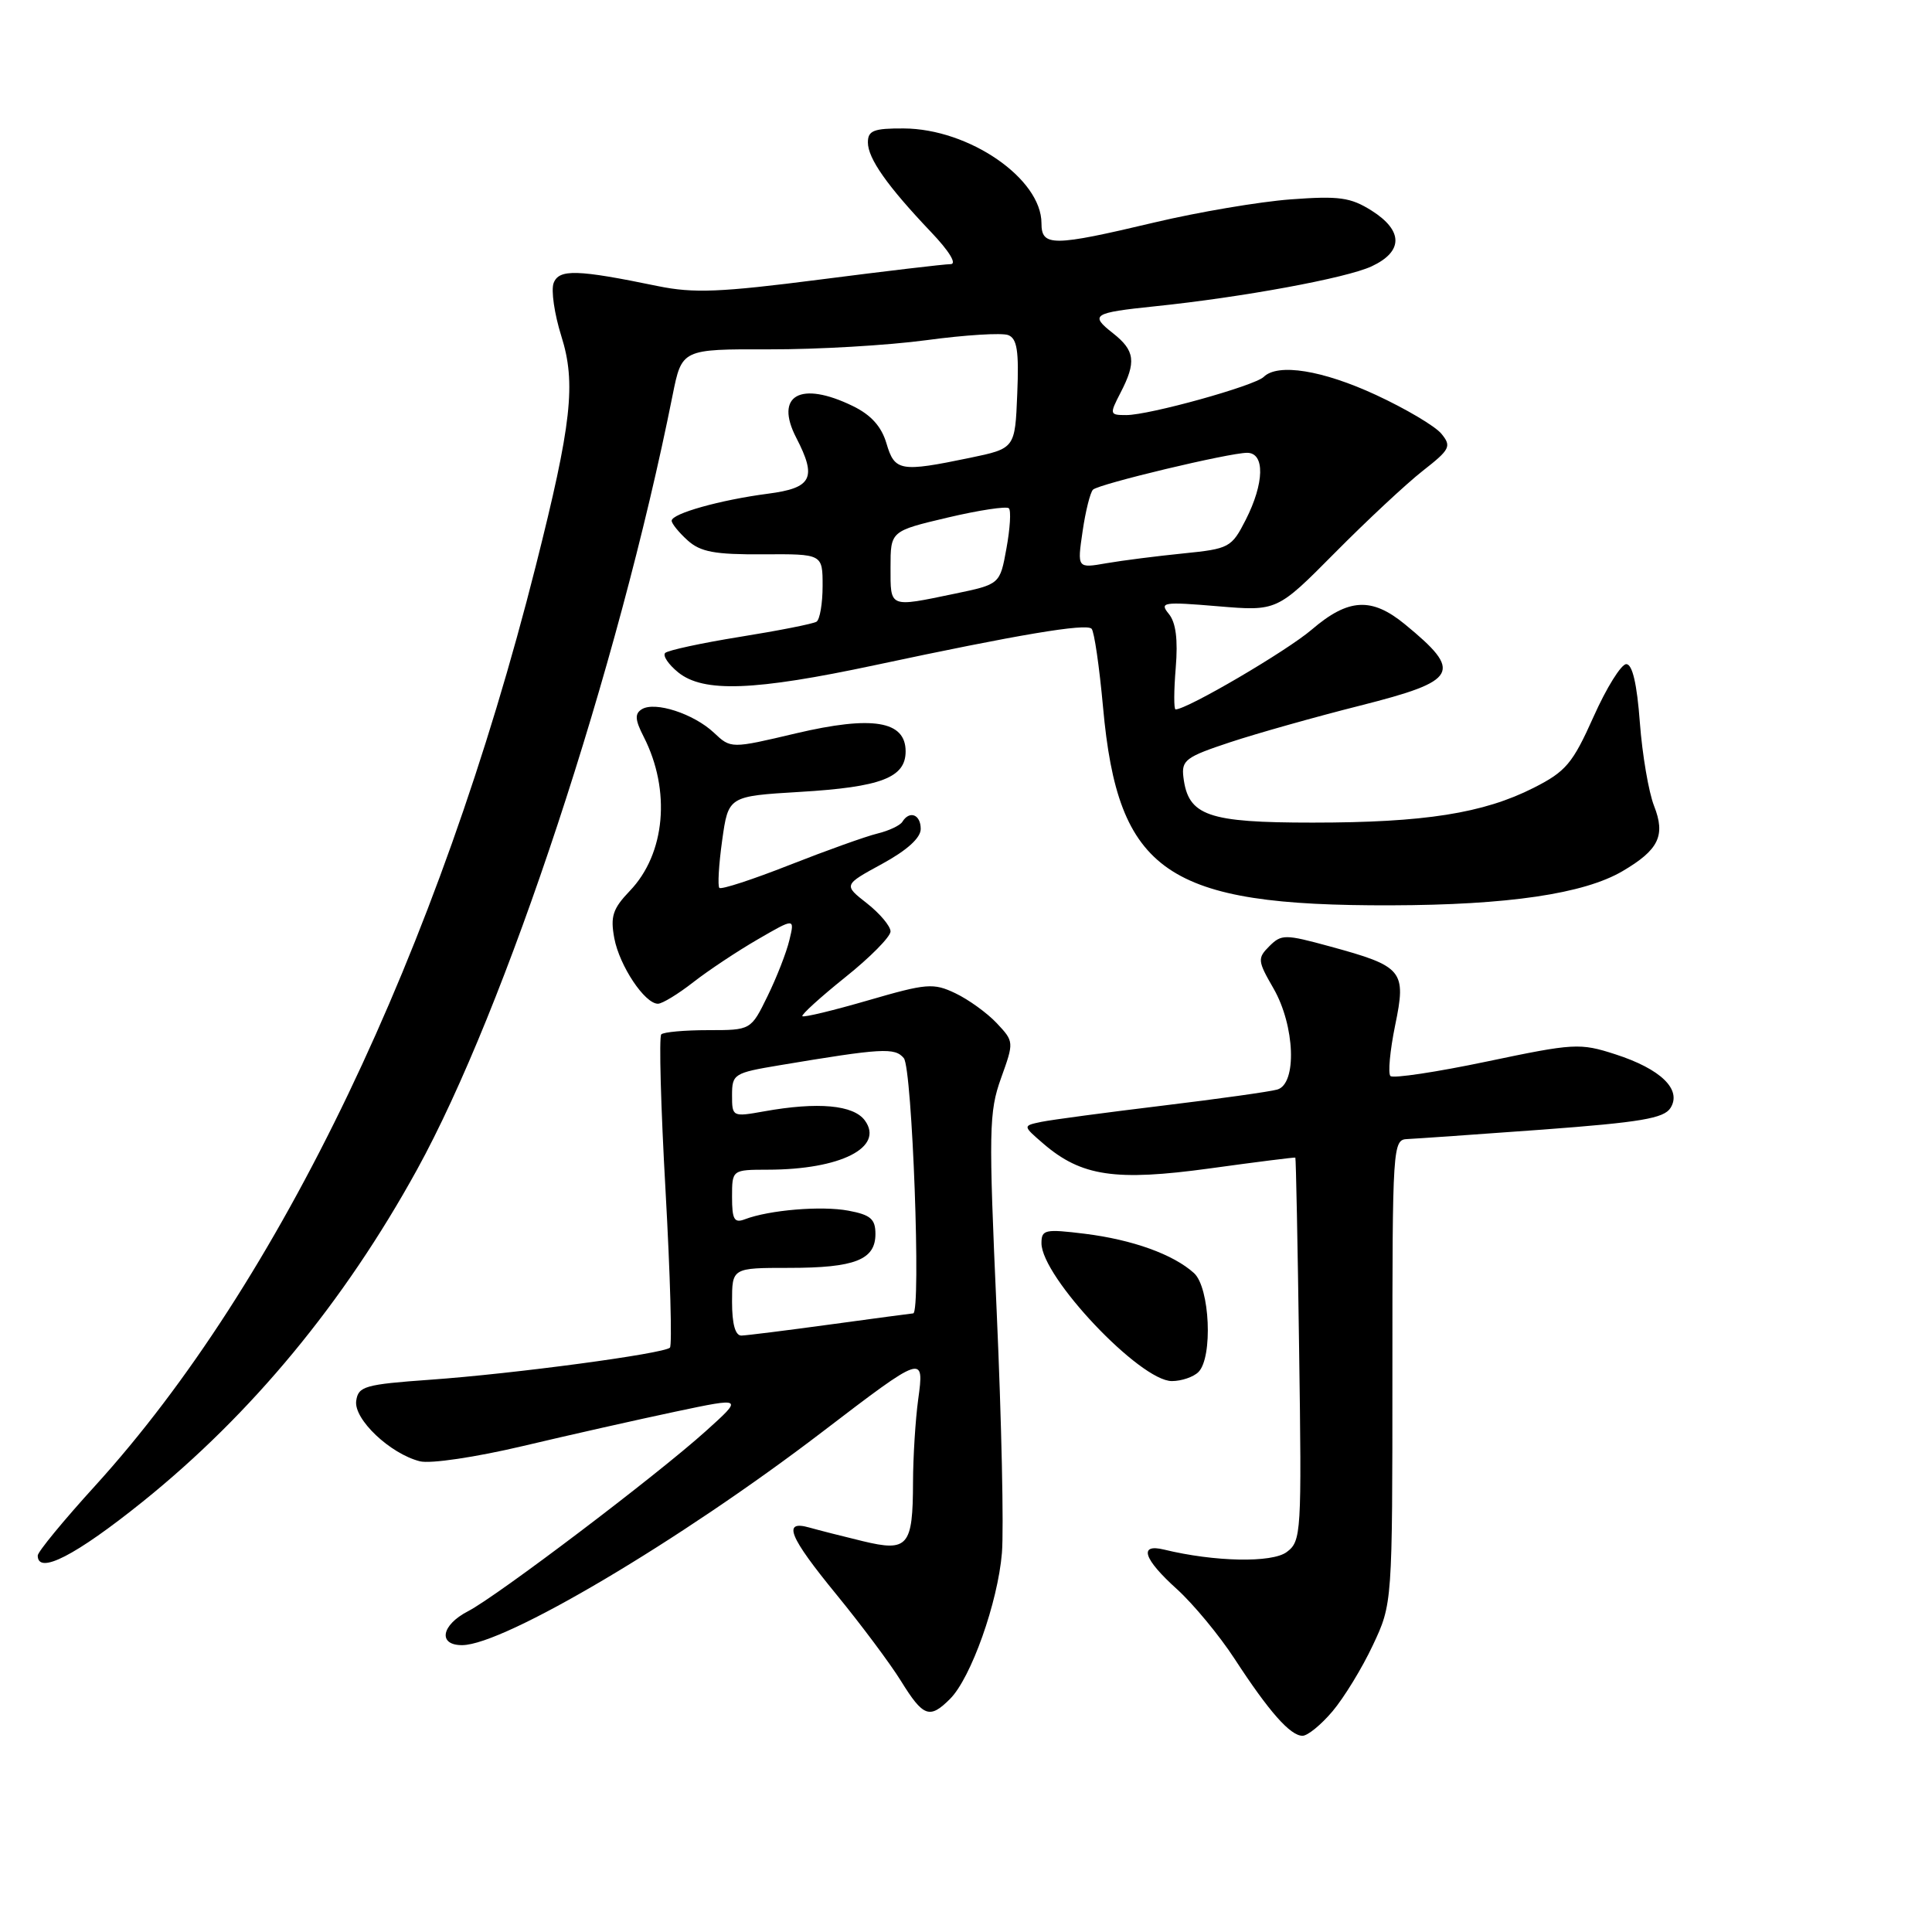 <?xml version="1.0" encoding="UTF-8" standalone="no"?>
<!DOCTYPE svg PUBLIC "-//W3C//DTD SVG 1.1//EN" "http://www.w3.org/Graphics/SVG/1.1/DTD/svg11.dtd" >
<svg xmlns="http://www.w3.org/2000/svg" xmlns:xlink="http://www.w3.org/1999/xlink" version="1.1" viewBox="0 0 256 256">
 <g >
 <path fill="currentColor"
d=" M 176.57 226.75 C 178.08 224.96 180.49 221.03 181.91 218.00 C 184.50 212.50 184.50 212.50 184.50 181.75 C 184.50 151.69 184.54 151.00 186.50 150.93 C 187.60 150.88 195.65 150.32 204.39 149.68 C 217.39 148.71 220.48 148.19 221.35 146.81 C 222.88 144.38 220.08 141.65 214.04 139.70 C 209.34 138.18 208.58 138.23 197.00 140.66 C 190.33 142.06 184.59 142.92 184.24 142.58 C 183.90 142.23 184.18 139.21 184.86 135.88 C 186.37 128.60 185.92 128.05 176.20 125.40 C 170.27 123.78 169.80 123.78 168.20 125.37 C 166.60 126.97 166.63 127.31 168.75 130.98 C 171.59 135.93 171.88 143.61 169.25 144.37 C 168.29 144.65 161.43 145.61 154.00 146.51 C 146.57 147.41 139.38 148.37 138.00 148.65 C 135.50 149.17 135.50 149.17 138.26 151.55 C 143.29 155.87 147.79 156.54 160.32 154.82 C 166.47 153.97 171.56 153.33 171.64 153.39 C 171.72 153.45 171.95 164.90 172.14 178.83 C 172.49 203.20 172.43 204.21 170.50 205.65 C 168.56 207.11 160.94 206.96 154.25 205.33 C 150.84 204.50 151.51 206.57 155.95 210.57 C 158.12 212.54 161.57 216.70 163.60 219.82 C 168.16 226.82 170.97 230.00 172.59 230.00 C 173.27 230.00 175.06 228.54 176.57 226.75 Z  M 125.89 225.11 C 128.66 222.34 132.22 212.33 132.76 205.77 C 133.02 202.62 132.71 188.26 132.07 173.87 C 130.99 149.75 131.04 147.33 132.64 142.87 C 134.37 138.06 134.37 138.02 132.07 135.57 C 130.80 134.22 128.33 132.44 126.59 131.61 C 123.67 130.22 122.79 130.30 115.04 132.55 C 110.43 133.89 106.50 134.84 106.32 134.65 C 106.14 134.47 108.69 132.15 111.99 129.50 C 115.30 126.86 118.00 124.12 118.00 123.42 C 118.00 122.72 116.59 121.05 114.88 119.70 C 111.76 117.26 111.76 117.26 116.88 114.47 C 120.18 112.67 122.00 111.03 122.00 109.84 C 122.00 107.92 120.52 107.35 119.57 108.89 C 119.27 109.38 117.78 110.08 116.26 110.45 C 114.74 110.82 109.51 112.69 104.63 114.61 C 99.76 116.53 95.57 117.90 95.32 117.65 C 95.08 117.41 95.24 114.58 95.69 111.36 C 96.51 105.50 96.51 105.50 106.00 104.93 C 116.75 104.29 120.00 103.04 120.00 99.56 C 120.00 95.51 115.60 94.79 105.48 97.17 C 96.85 99.21 96.85 99.21 94.59 97.08 C 91.91 94.57 86.78 92.90 85.04 93.98 C 84.09 94.57 84.14 95.38 85.29 97.62 C 88.92 104.73 88.17 113.13 83.46 118.04 C 81.19 120.41 80.86 121.43 81.40 124.33 C 82.09 127.98 85.43 133.00 87.18 133.00 C 87.75 133.00 89.85 131.72 91.86 130.15 C 93.86 128.59 97.71 126.03 100.41 124.47 C 105.31 121.63 105.31 121.63 104.60 124.56 C 104.22 126.18 102.91 129.53 101.70 132.00 C 99.50 136.50 99.50 136.50 93.84 136.50 C 90.73 136.50 87.93 136.75 87.62 137.06 C 87.31 137.37 87.56 146.71 88.19 157.81 C 88.81 168.92 89.07 178.26 88.77 178.57 C 87.96 179.37 68.14 182.03 57.02 182.82 C 48.34 183.44 47.47 183.69 47.20 185.62 C 46.85 188.05 51.69 192.63 55.64 193.63 C 57.04 193.98 63.02 193.09 69.32 191.60 C 75.47 190.14 84.55 188.10 89.50 187.05 C 98.50 185.15 98.50 185.15 93.50 189.65 C 87.03 195.48 65.90 211.49 62.01 213.50 C 58.45 215.34 58.00 218.01 61.25 217.99 C 66.80 217.95 90.04 204.19 108.91 189.77 C 122.44 179.43 122.49 179.42 121.66 185.47 C 121.30 188.12 120.99 193.03 120.98 196.39 C 120.96 204.90 120.32 205.66 114.32 204.21 C 111.67 203.57 108.49 202.76 107.25 202.41 C 103.63 201.38 104.53 203.59 110.87 211.33 C 114.10 215.28 117.94 220.41 119.39 222.75 C 122.34 227.51 123.18 227.82 125.89 225.11 Z  M 18.92 198.97 C 33.36 187.35 45.57 172.58 55.25 155.00 C 67.00 133.67 81.89 88.58 89.12 52.38 C 90.35 46.26 90.35 46.26 101.92 46.29 C 108.29 46.31 117.68 45.76 122.79 45.07 C 127.90 44.38 132.76 44.08 133.59 44.40 C 134.77 44.85 135.03 46.50 134.79 52.20 C 134.50 59.42 134.50 59.42 128.50 60.67 C 119.29 62.58 118.55 62.45 117.46 58.75 C 116.80 56.51 115.41 54.97 113.00 53.80 C 106.06 50.42 102.59 52.37 105.51 58.01 C 108.27 63.35 107.60 64.66 101.75 65.42 C 95.46 66.24 89.00 68.05 89.00 69.00 C 89.00 69.38 89.95 70.55 91.11 71.60 C 92.82 73.14 94.71 73.49 101.11 73.45 C 109.00 73.40 109.00 73.40 109.00 77.64 C 109.00 79.97 108.63 82.11 108.19 82.38 C 107.74 82.66 103.19 83.56 98.08 84.38 C 92.97 85.20 88.50 86.17 88.14 86.52 C 87.79 86.88 88.56 88.03 89.86 89.09 C 93.21 91.80 99.93 91.55 116.01 88.12 C 134.89 84.09 143.91 82.57 144.64 83.31 C 144.99 83.65 145.67 88.34 146.16 93.72 C 148.14 115.62 154.57 120.04 184.30 119.96 C 199.81 119.92 209.85 118.44 214.98 115.44 C 219.80 112.61 220.72 110.72 219.17 106.78 C 218.46 104.97 217.61 100.01 217.29 95.75 C 216.91 90.62 216.30 88.00 215.49 88.00 C 214.82 88.00 212.86 91.14 211.15 94.98 C 208.38 101.17 207.49 102.23 203.22 104.39 C 196.55 107.77 188.74 109.00 173.93 109.00 C 160.02 109.00 157.44 108.10 156.81 103.00 C 156.53 100.73 157.11 100.30 163.00 98.35 C 166.57 97.17 174.34 94.98 180.25 93.49 C 193.25 90.20 193.88 89.06 186.17 82.73 C 181.75 79.10 178.67 79.27 173.82 83.42 C 170.51 86.26 157.30 94.00 155.77 94.00 C 155.53 94.00 155.54 91.53 155.79 88.50 C 156.10 84.73 155.81 82.48 154.87 81.34 C 153.61 79.80 154.10 79.72 161.35 80.33 C 169.21 80.99 169.21 80.99 176.88 73.25 C 181.10 68.99 186.34 64.10 188.52 62.39 C 192.15 59.55 192.36 59.14 190.99 57.47 C 190.17 56.47 186.27 54.16 182.32 52.33 C 175.24 49.05 169.32 48.10 167.45 49.94 C 166.25 51.12 152.30 55.00 149.24 55.00 C 147.02 55.00 147.00 54.90 148.47 52.05 C 150.59 47.96 150.40 46.46 147.47 44.15 C 144.37 41.72 144.80 41.44 153.00 40.59 C 164.56 39.40 178.42 36.85 181.75 35.29 C 185.95 33.33 185.95 30.57 181.75 27.91 C 178.95 26.15 177.45 25.94 171.00 26.42 C 166.88 26.73 158.78 28.10 153.00 29.47 C 139.47 32.68 138.00 32.69 138.00 29.58 C 138.00 23.67 128.40 17.06 119.75 17.02 C 115.77 17.00 115.00 17.30 115.00 18.87 C 115.00 21.00 117.58 24.66 123.37 30.75 C 125.79 33.29 126.83 35.00 125.96 35.00 C 125.16 35.00 117.38 35.92 108.67 37.04 C 95.43 38.74 91.92 38.88 87.17 37.91 C 76.47 35.70 74.08 35.63 73.36 37.50 C 73.00 38.45 73.46 41.61 74.38 44.54 C 76.35 50.77 75.75 56.15 70.99 75.00 C 58.12 125.99 37.05 169.98 12.61 196.87 C 8.42 201.47 5.00 205.63 5.00 206.12 C 5.00 208.71 10.01 206.13 18.92 198.97 Z  M 158.80 181.80 C 160.73 179.87 160.32 170.60 158.21 168.69 C 155.47 166.21 150.08 164.27 143.75 163.48 C 138.46 162.83 138.00 162.93 138.00 164.73 C 138.00 169.19 151.06 183.00 155.28 183.00 C 156.55 183.00 158.14 182.46 158.80 181.80 Z  M 97.00 172.50 C 97.00 168.00 97.00 168.00 104.57 168.00 C 113.28 168.00 116.00 166.93 116.00 163.51 C 116.00 161.53 115.36 160.97 112.42 160.42 C 108.85 159.75 101.92 160.33 98.70 161.56 C 97.29 162.10 97.00 161.59 97.00 158.61 C 97.00 155.00 97.00 155.00 101.75 154.99 C 111.38 154.98 117.20 152.03 114.60 148.47 C 113.10 146.41 108.38 145.98 101.25 147.26 C 97.05 148.01 97.00 147.99 97.00 145.11 C 97.00 142.32 97.26 142.16 103.25 141.16 C 116.88 138.88 118.57 138.78 119.76 140.21 C 120.88 141.56 122.07 173.97 121.00 174.03 C 120.72 174.05 115.78 174.71 110.00 175.50 C 104.22 176.29 98.94 176.95 98.25 176.97 C 97.43 176.99 97.00 175.45 97.00 172.50 Z  M 118.00 75.18 C 118.00 70.37 118.00 70.37 125.57 68.58 C 129.73 67.60 133.38 67.05 133.68 67.35 C 133.99 67.65 133.84 70.04 133.36 72.66 C 132.50 77.42 132.50 77.42 126.50 78.67 C 117.74 80.49 118.00 80.59 118.00 75.18 Z  M 143.45 70.40 C 143.84 67.71 144.47 65.22 144.83 64.88 C 145.67 64.11 162.87 60.00 165.25 60.00 C 167.63 60.00 167.54 64.02 165.06 68.89 C 163.19 72.56 162.87 72.72 156.81 73.33 C 153.34 73.68 148.75 74.26 146.61 74.63 C 142.73 75.31 142.73 75.31 143.45 70.40 Z "/>
</g>
</svg>